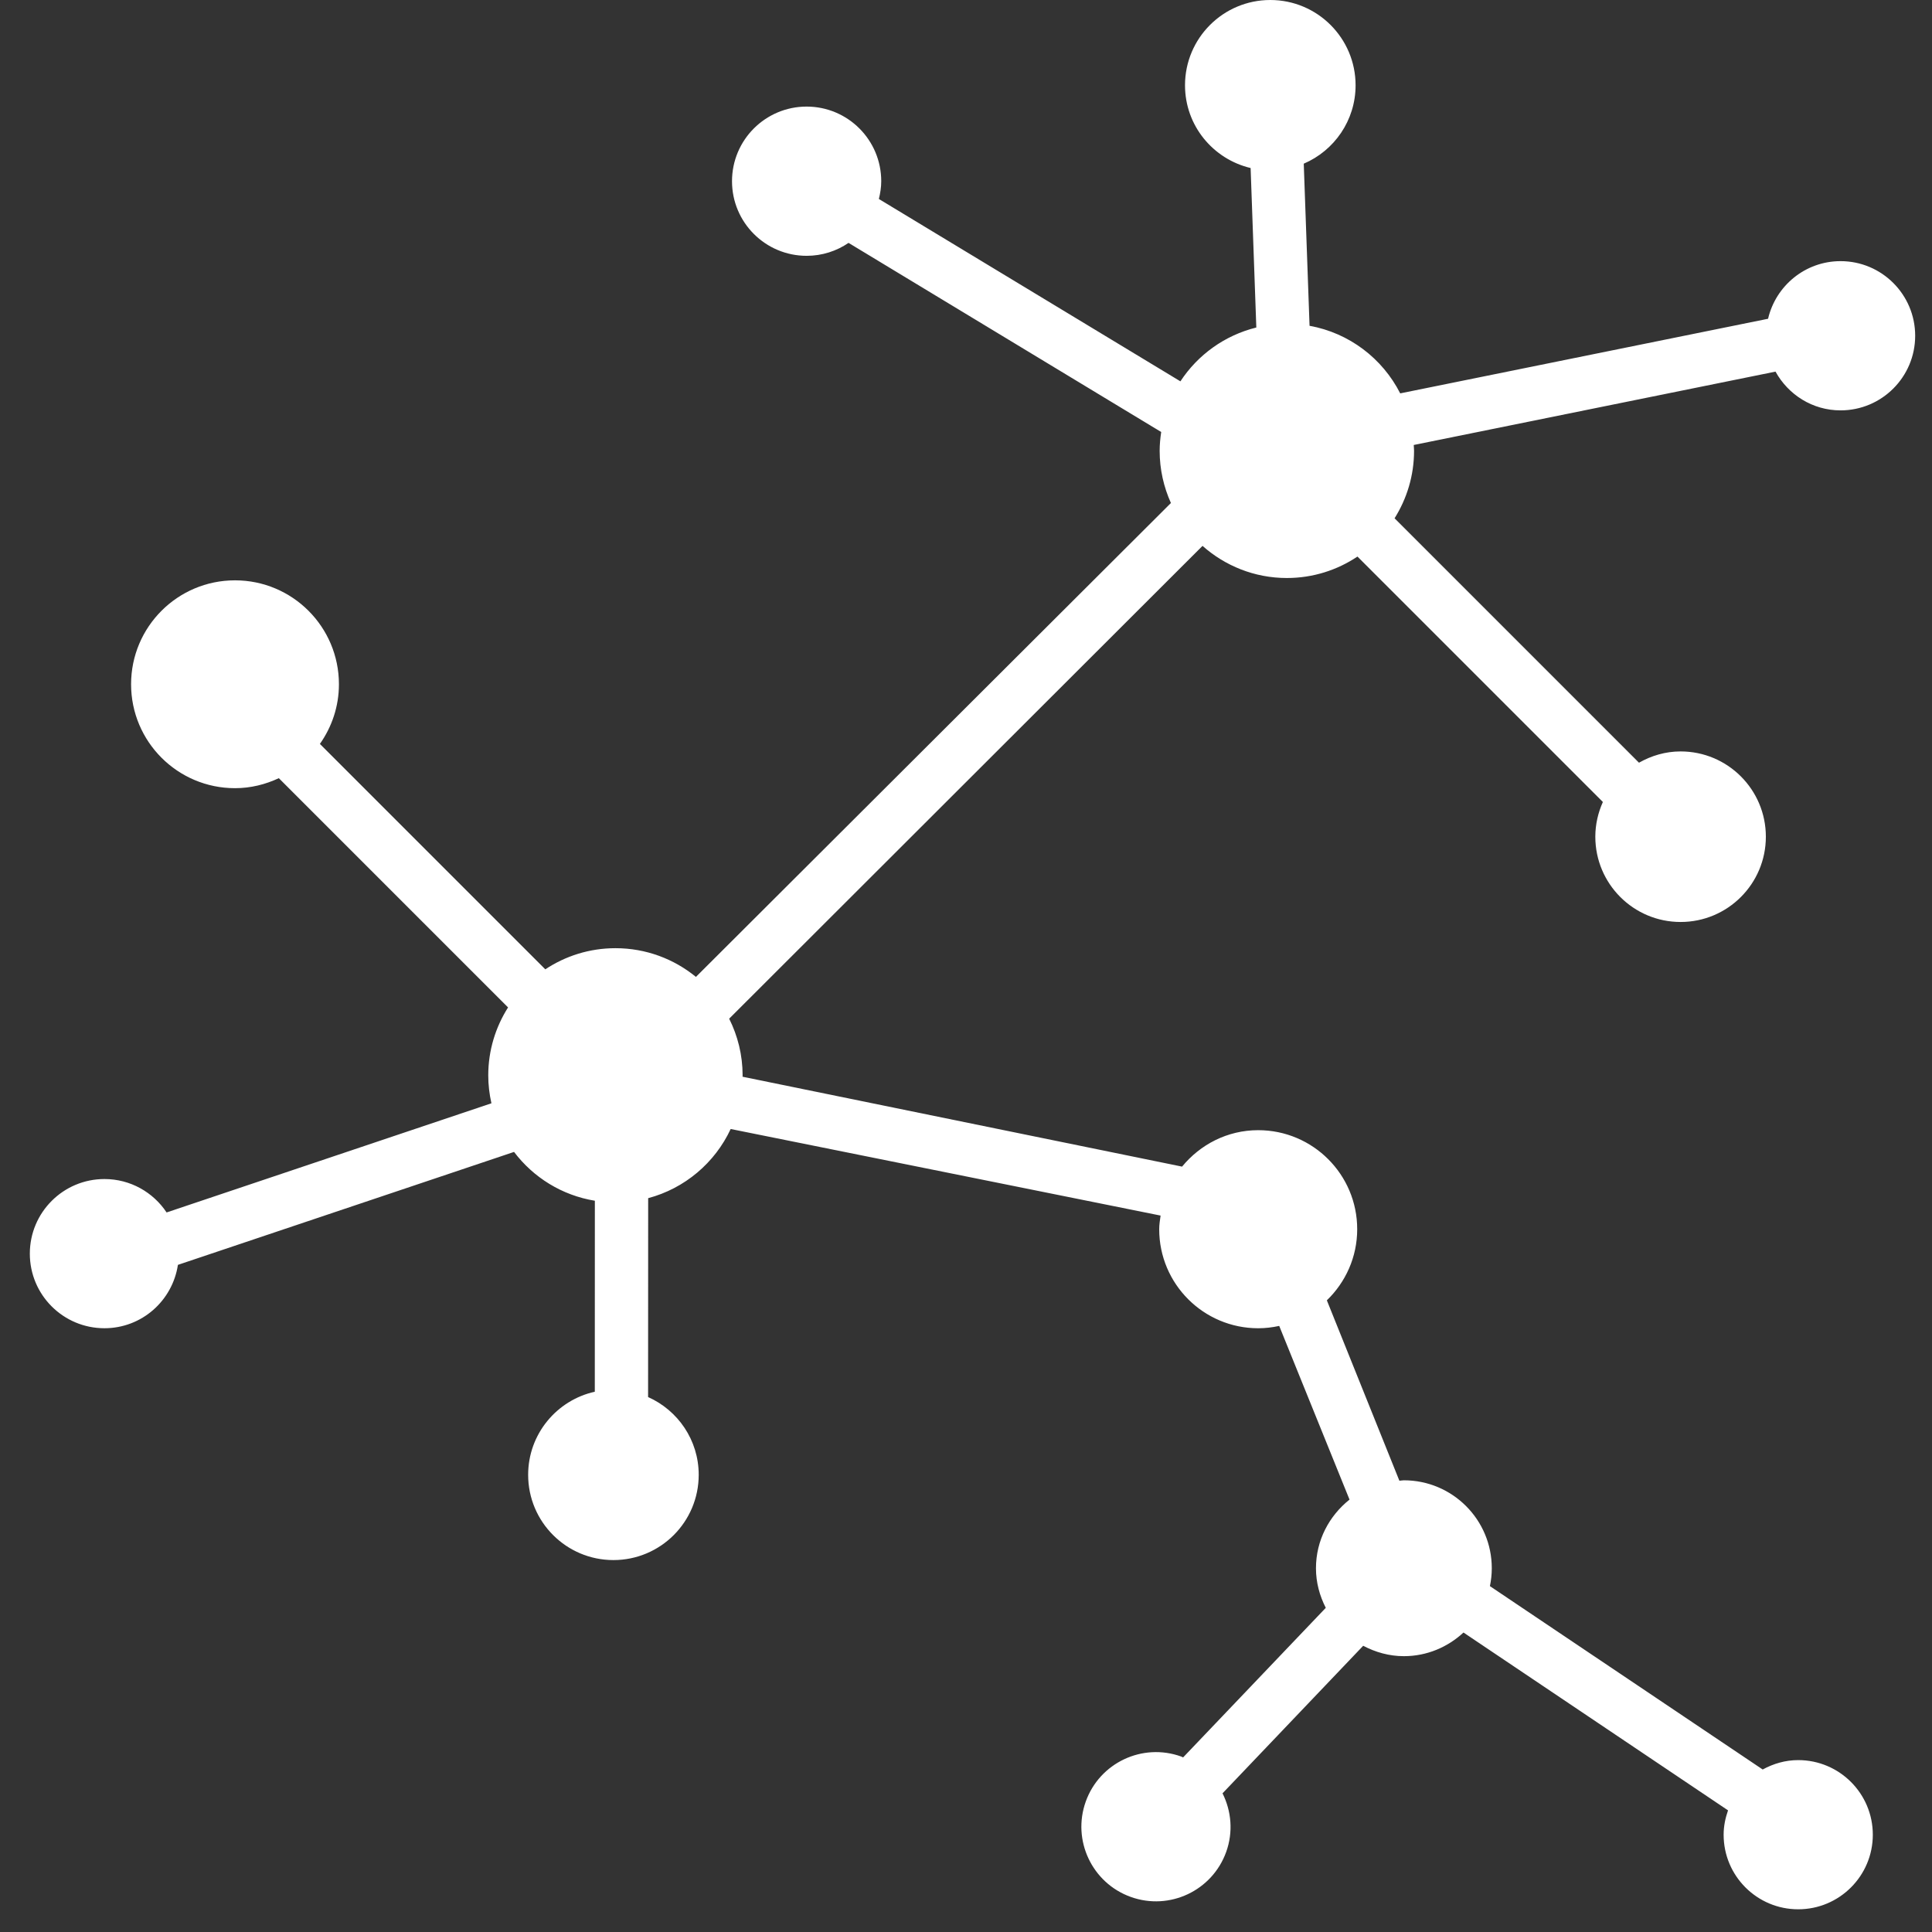 <svg fill="#FFFFFF" xmlns="http://www.w3.org/2000/svg" xmlns:xlink="http://www.w3.org/1999/xlink" version="1.1" x="0px" y="0px" viewBox="0 0 100 100" enable-background="new 0 0 100 100" xml:space="preserve"><rect x="0" y="0" width="100" height="100" fill="#333333" stroke="none"/><path d="M95.267,21.241c2.133,0,3.862-1.729,3.862-3.862s-1.729-3.862-3.862-3.862c-1.828,0-3.353,1.275-3.752,2.982l-19.04,3.862  c-0.917-1.805-2.638-3.127-4.693-3.498l-0.3-8.391c1.576-0.673,2.683-2.235,2.683-4.059C70.164,1.976,68.188,0,65.75,0  c-2.437,0-4.414,1.976-4.414,4.414c0,2.086,1.451,3.822,3.396,4.283l0.295,8.255c-1.637,0.404-3.031,1.415-3.929,2.786  l-15.608-9.439c0.073-0.296,0.123-0.602,0.123-0.92c0-2.134-1.729-3.862-3.862-3.862c-2.132,0-3.862,1.728-3.862,3.862  s1.729,3.862,3.862,3.862c0.805,0,1.552-0.248,2.17-0.669l16.183,9.789c-0.048,0.319-0.08,0.644-0.08,0.976  c0,0.963,0.212,1.875,0.583,2.699L36.021,50.564c-1.135-0.928-2.584-1.486-4.165-1.486c-1.343,0-2.59,0.404-3.631,1.094  L16.558,38.505c0.616-0.875,0.985-1.937,0.985-3.088c0-2.971-2.408-5.379-5.379-5.379c-2.971,0-5.379,2.408-5.379,5.379  c0,2.971,2.409,5.379,5.379,5.379c0.813,0,1.577-0.194,2.268-0.518l11.865,11.866c-0.646,1.019-1.025,2.223-1.025,3.518  c0,0.497,0.06,0.979,0.164,1.444l-16.813,5.65c-0.692-1.042-1.873-1.729-3.217-1.729c-2.133,0-3.862,1.729-3.862,3.862  c0,2.133,1.729,3.86,3.862,3.86c1.934,0,3.521-1.425,3.803-3.28l17.398-5.846c0.998,1.32,2.479,2.249,4.183,2.527l-0.003,9.885  c-1.973,0.439-3.45,2.195-3.45,4.301c0,2.438,1.976,4.413,4.414,4.413s4.414-1.976,4.414-4.413c0-1.798-1.078-3.338-2.62-4.025  l0.004-10.294c1.898-0.505,3.455-1.832,4.271-3.58l22.252,4.481C60.039,63.152,60,63.383,60,63.625c0,2.83,2.295,5.125,5.125,5.125  c0.374,0,0.736-0.045,1.087-0.121l3.639,8.99c-1.05,0.836-1.737,2.107-1.737,3.555c0,0.74,0.193,1.43,0.508,2.047l-7.385,7.743  c-0.033-0.013-0.062-0.034-0.097-0.046c-2.006-0.723-4.219,0.32-4.94,2.326c-0.721,2.006,0.32,4.218,2.326,4.94  c2.008,0.722,4.219-0.321,4.941-2.327c0.372-1.035,0.268-2.121-0.189-3.035l7.281-7.637c0.633,0.333,1.342,0.538,2.105,0.538  c1.195,0,2.273-0.47,3.086-1.224l13.693,9.205c-0.138,0.396-0.228,0.815-0.228,1.261c0,2.133,1.729,3.86,3.86,3.86  c2.133,0,3.862-1.729,3.862-3.86c0-2.134-1.729-3.862-3.862-3.862c-0.668,0-1.289,0.186-1.838,0.486l-14.119-9.491  c0.062-0.299,0.097-0.608,0.097-0.926c0-2.515-2.038-4.552-4.552-4.552c-0.08,0-0.153,0.019-0.231,0.022l-3.754-9.337  c0.966-0.932,1.571-2.234,1.571-3.682c0-2.83-2.295-5.125-5.125-5.125c-1.594,0-3.001,0.743-3.94,1.886l-22.749-4.652  c0-0.024,0.003-0.047,0.003-0.071c0-1.056-0.254-2.05-0.696-2.934l24.501-24.472c1.162,1.031,2.688,1.663,4.363,1.663  c1.354,0,2.61-0.41,3.656-1.11l12.703,12.703c-0.246,0.55-0.391,1.156-0.391,1.797c0,2.439,1.977,4.414,4.414,4.414  s4.413-1.975,4.413-4.414c0-2.438-1.976-4.414-4.413-4.414c-0.787,0-1.516,0.223-2.154,0.584L72.183,26.826  c0.635-1.013,1.008-2.207,1.008-3.49c0-0.103-0.011-0.202-0.016-0.304L91.9,19.235C92.558,20.426,93.811,21.241,95.267,21.241z"></path></svg>